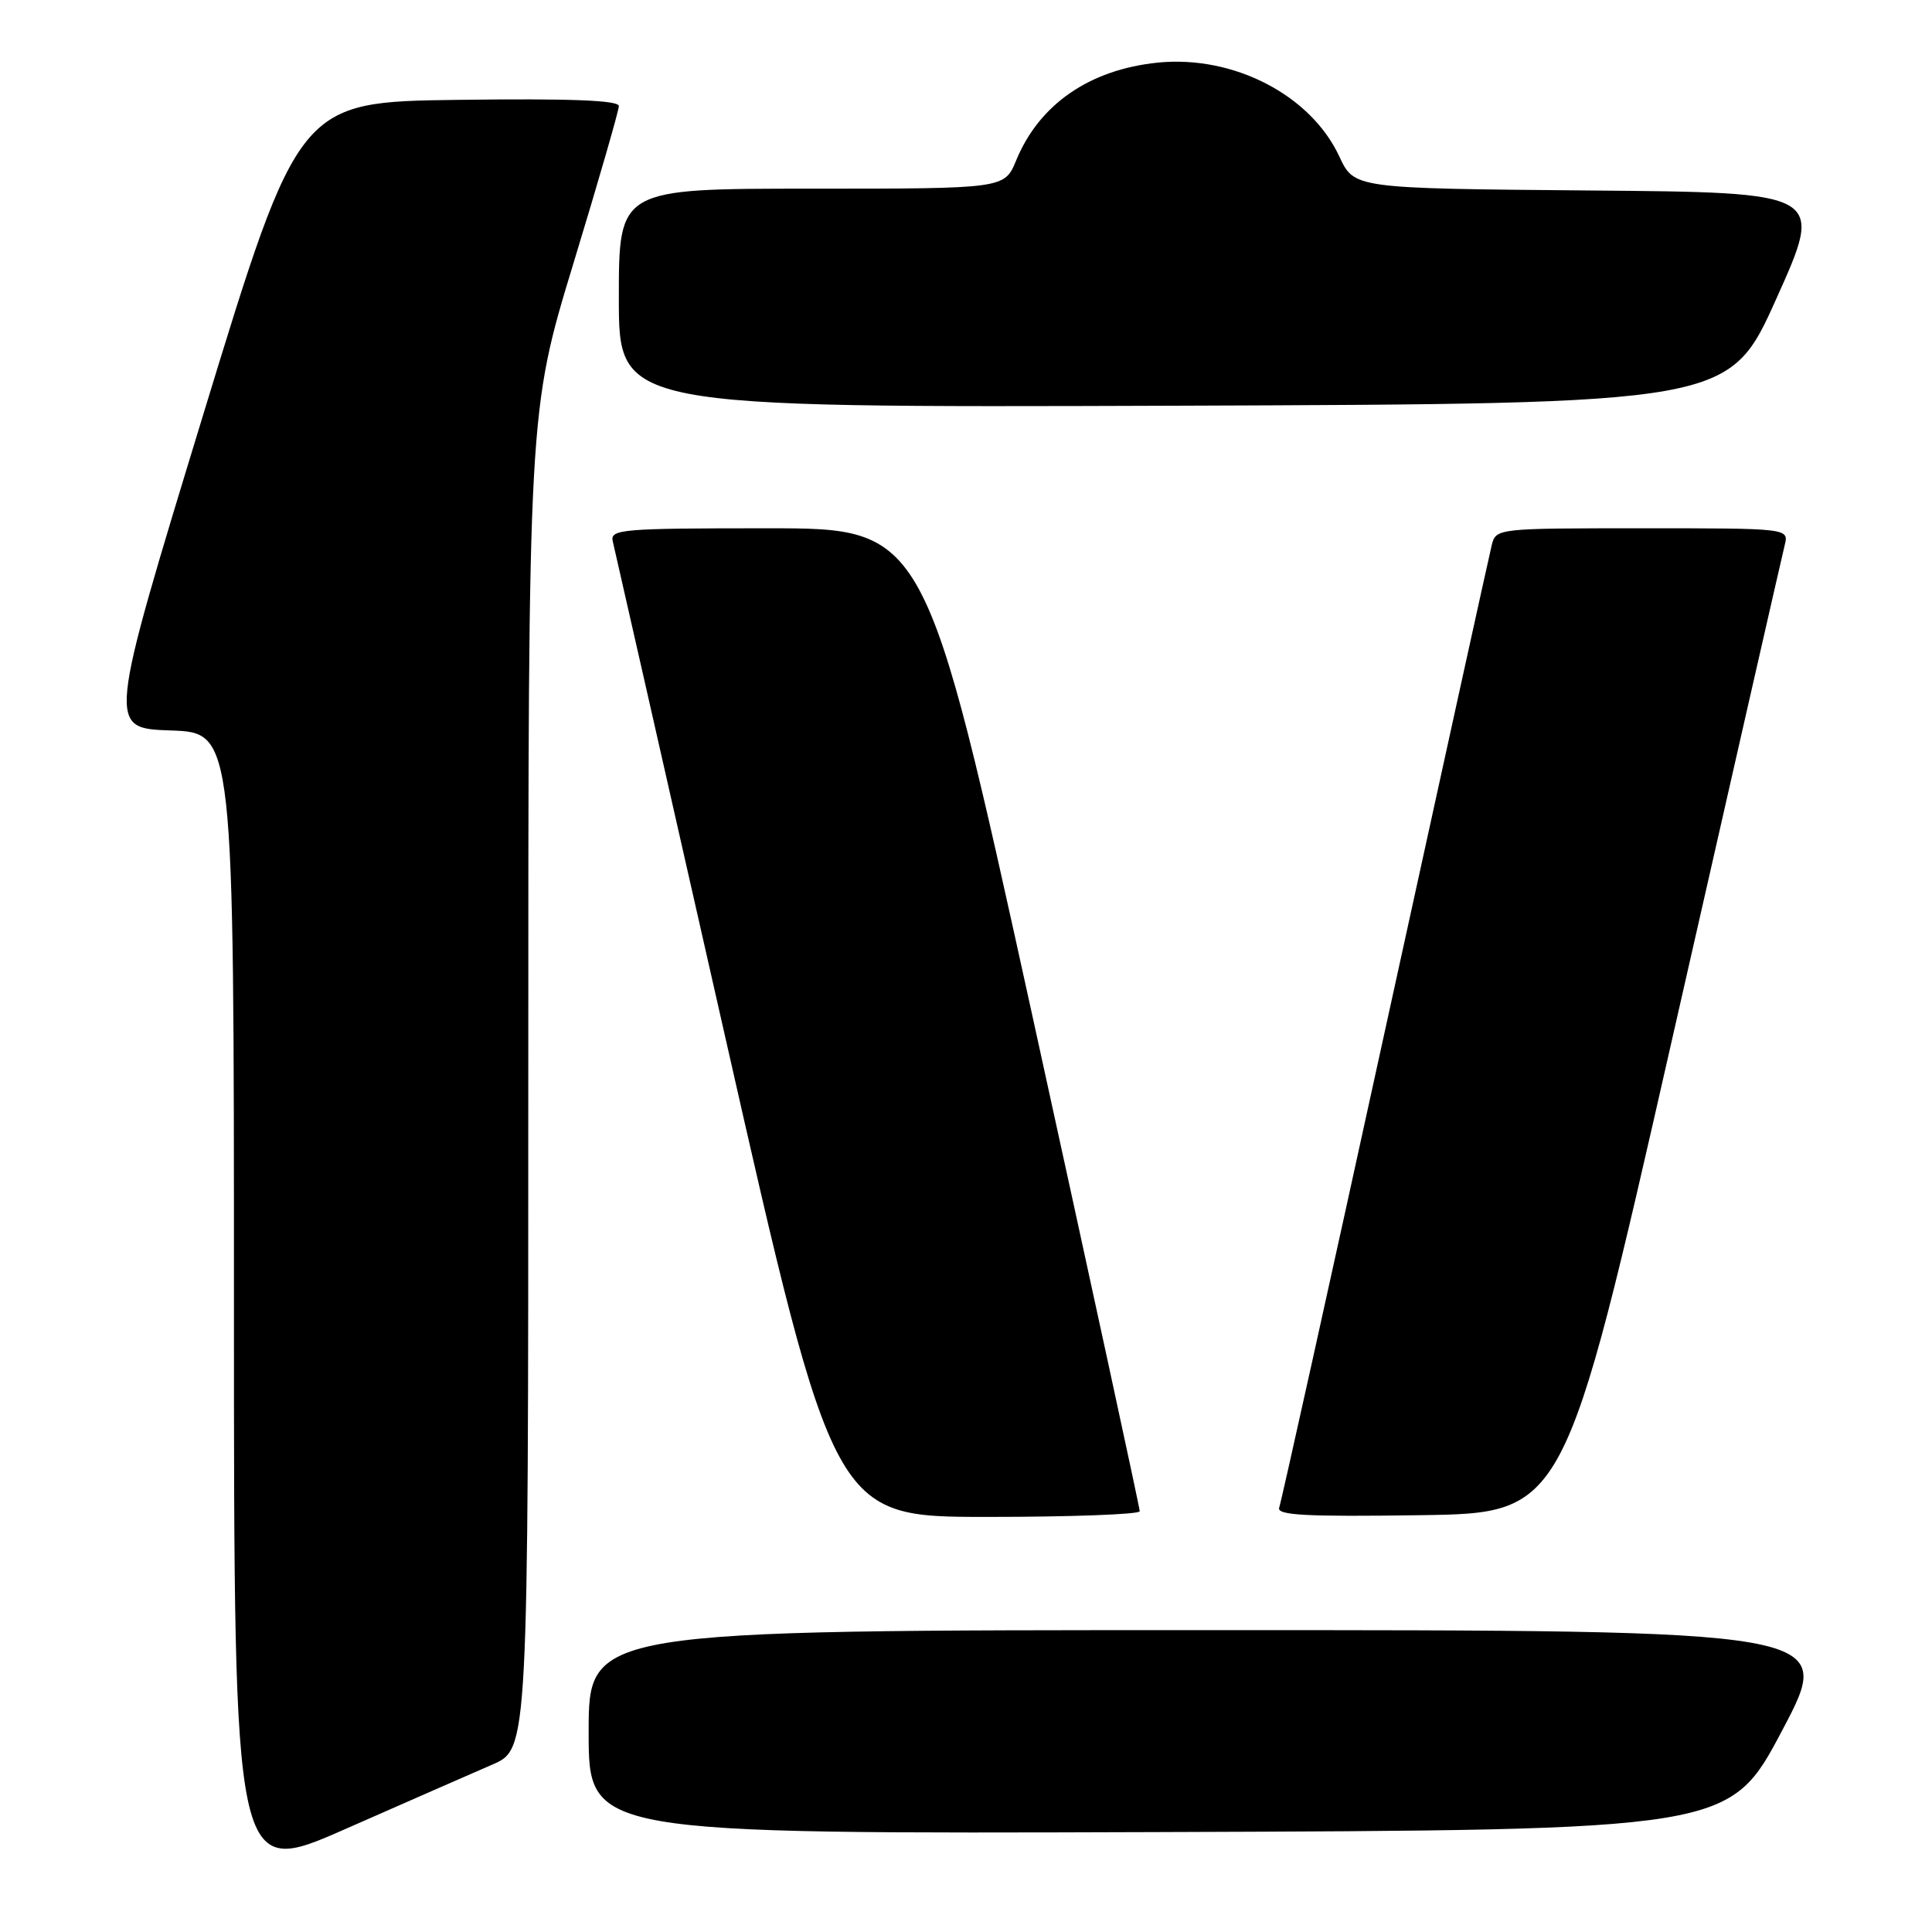 <?xml version="1.0" encoding="UTF-8" standalone="no"?>
<!DOCTYPE svg PUBLIC "-//W3C//DTD SVG 1.1//EN" "http://www.w3.org/Graphics/SVG/1.1/DTD/svg11.dtd" >
<svg xmlns="http://www.w3.org/2000/svg" xmlns:xlink="http://www.w3.org/1999/xlink" version="1.1" viewBox="0 0 256 256">
 <g >
 <path fill="currentColor"
d=" M 65.25 233.81 C 70.00 231.75 70.00 231.75 70.00 143.15 C 70.00 54.54 70.00 54.54 76.00 34.84 C 79.30 24.00 82.00 14.65 82.00 14.05 C 82.00 13.29 75.59 13.04 60.79 13.23 C 39.59 13.50 39.59 13.50 26.91 55.00 C 14.24 96.50 14.24 96.50 22.62 96.79 C 31.00 97.08 31.00 97.08 31.00 172.97 C 31.00 248.86 31.00 248.86 45.75 242.36 C 53.86 238.79 62.64 234.94 65.25 233.81 Z  M 236.17 229.25 C 243.17 216.00 243.17 216.00 160.58 216.00 C 78.00 216.00 78.00 216.00 78.00 229.51 C 78.00 243.01 78.00 243.01 153.58 242.76 C 229.17 242.50 229.17 242.50 236.17 229.25 Z  M 151.02 200.25 C 151.03 199.84 144.64 170.36 136.83 134.75 C 122.61 70.00 122.61 70.00 101.69 70.00 C 82.27 70.00 80.80 70.13 81.20 71.75 C 81.43 72.71 88.12 102.19 96.06 137.25 C 110.50 200.99 110.50 200.99 130.75 201.00 C 141.89 201.00 151.01 200.66 151.02 200.25 Z  M 221.61 137.50 C 229.48 102.85 236.17 73.49 236.48 72.25 C 237.04 70.00 237.04 70.00 217.63 70.00 C 198.33 70.00 198.21 70.01 197.66 72.25 C 197.35 73.49 191.00 102.40 183.53 136.50 C 176.07 170.60 169.76 199.07 169.50 199.77 C 169.14 200.78 173.04 200.99 188.18 200.77 C 207.30 200.50 207.30 200.50 221.61 137.50 Z  M 235.41 39.50 C 241.70 25.50 241.70 25.50 210.57 25.24 C 179.44 24.97 179.44 24.97 177.47 20.74 C 173.67 12.57 163.41 7.28 153.38 8.30 C 144.36 9.23 137.70 13.83 134.65 21.25 C 133.10 25.00 133.10 25.00 107.55 25.00 C 82.00 25.00 82.00 25.00 82.00 39.51 C 82.00 54.01 82.00 54.01 155.56 53.76 C 229.13 53.50 229.13 53.50 235.41 39.50 Z "/>
</g>
</svg>